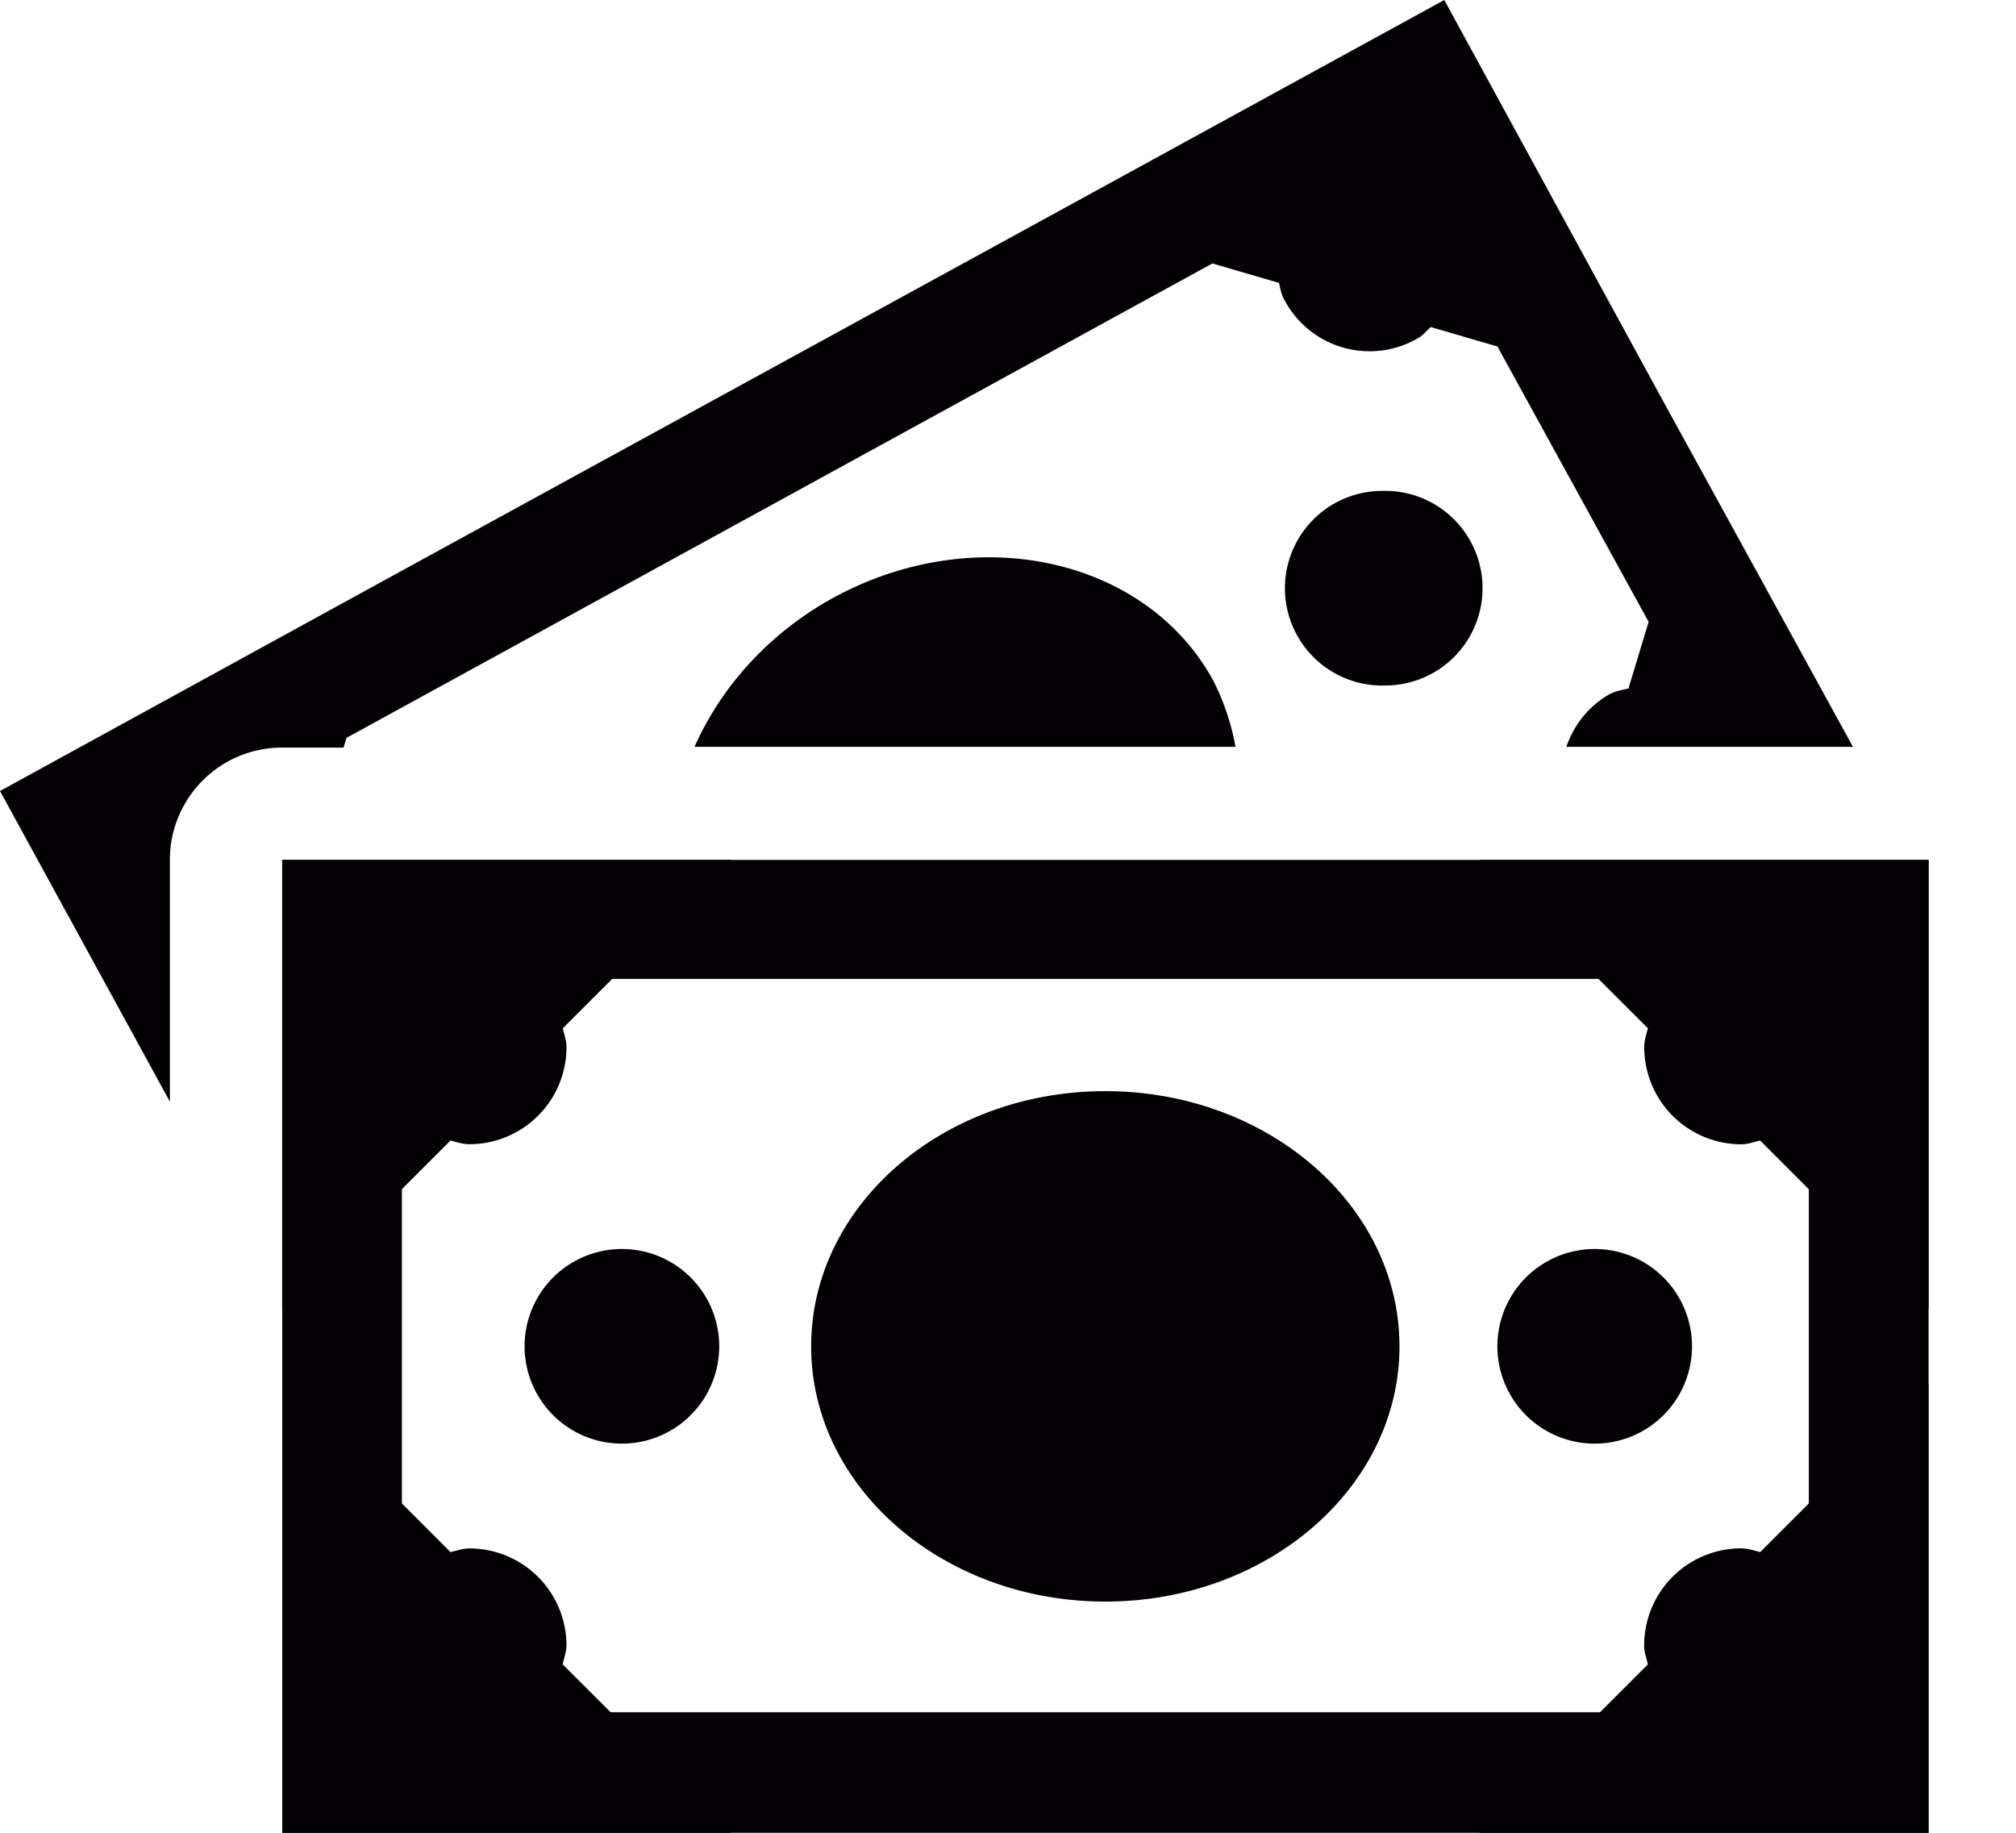 <svg width="22" height="20" viewBox="0 0 22 20" fill="none" xmlns="http://www.w3.org/2000/svg"><path d="M19.739 10.682v8.003H4.386v-8.003h15.353zm1.306-1.298H3.08V20h17.966V9.384z" fill="#030104"/><path d="M16.145 9.384l1.838 1.837c-.016.065-.04.13-.04.204a1.06 1.06 0 0 0 1.06 1.062c.074 0 .131-.025.205-.041l1.838 1.838v-4.9h-4.9zm1.225 6.369a1.062 1.062 0 1 0 0-2.123 1.062 1.062 0 0 0 0 2.123zm-5.308 1.724c1.773 0 3.21-1.247 3.21-2.785s-1.437-2.785-3.21-2.785c-1.772 0-3.21 1.247-3.21 2.785s1.438 2.785 3.21 2.785zm-5.308-1.724a1.062 1.062 0 1 0 0-2.123 1.062 1.062 0 0 0 0 2.123zm-3.675-1.469l1.837-1.838c.066.016.131.04.205.04a1.06 1.06 0 0 0 1.061-1.06c0-.074-.024-.132-.04-.205l1.837-1.837h-4.9v4.9zm3.103 3.674a1.06 1.06 0 0 0-1.061-1.061c-.074 0-.131.024-.205.04L3.08 15.1V20h4.9l-1.84-1.838c.017-.073.041-.139.041-.204zm12.822-1.062a1.06 1.06 0 0 0-1.062 1.062c0 .074.025.13.041.204L16.145 20h4.9v-4.9l-1.837 1.837c-.065-.016-.13-.04-.204-.04zm-3.92-9.416a1.062 1.062 0 1 0 0-2.123 1.062 1.062 0 0 0 0 2.124z" fill="#030104"/><path d="M1.854 9.383c0-.677.547-1.225 1.225-1.225h.67l.032-.106 9.449-5.177.727.212c.016.065.024.13.065.196a1.05 1.05 0 0 0 1.437.416c.066-.032.107-.09.155-.13l.727.212 1.65 3.005-.22.727c-.066.017-.131.025-.197.057-.236.131-.4.343-.481.58h3.128l-2.116-3.854L15.761 0l-4.295 2.352-7.162 3.92L0 8.632l1.854 3.39v-2.64z" fill="#030104"/><path d="M9.09 6.525c-.71.392-1.225.98-1.511 1.625h5.904a2.633 2.633 0 0 0-.245-.727c-.735-1.339-2.597-1.747-4.148-.898z" fill="#030104"/></svg>
